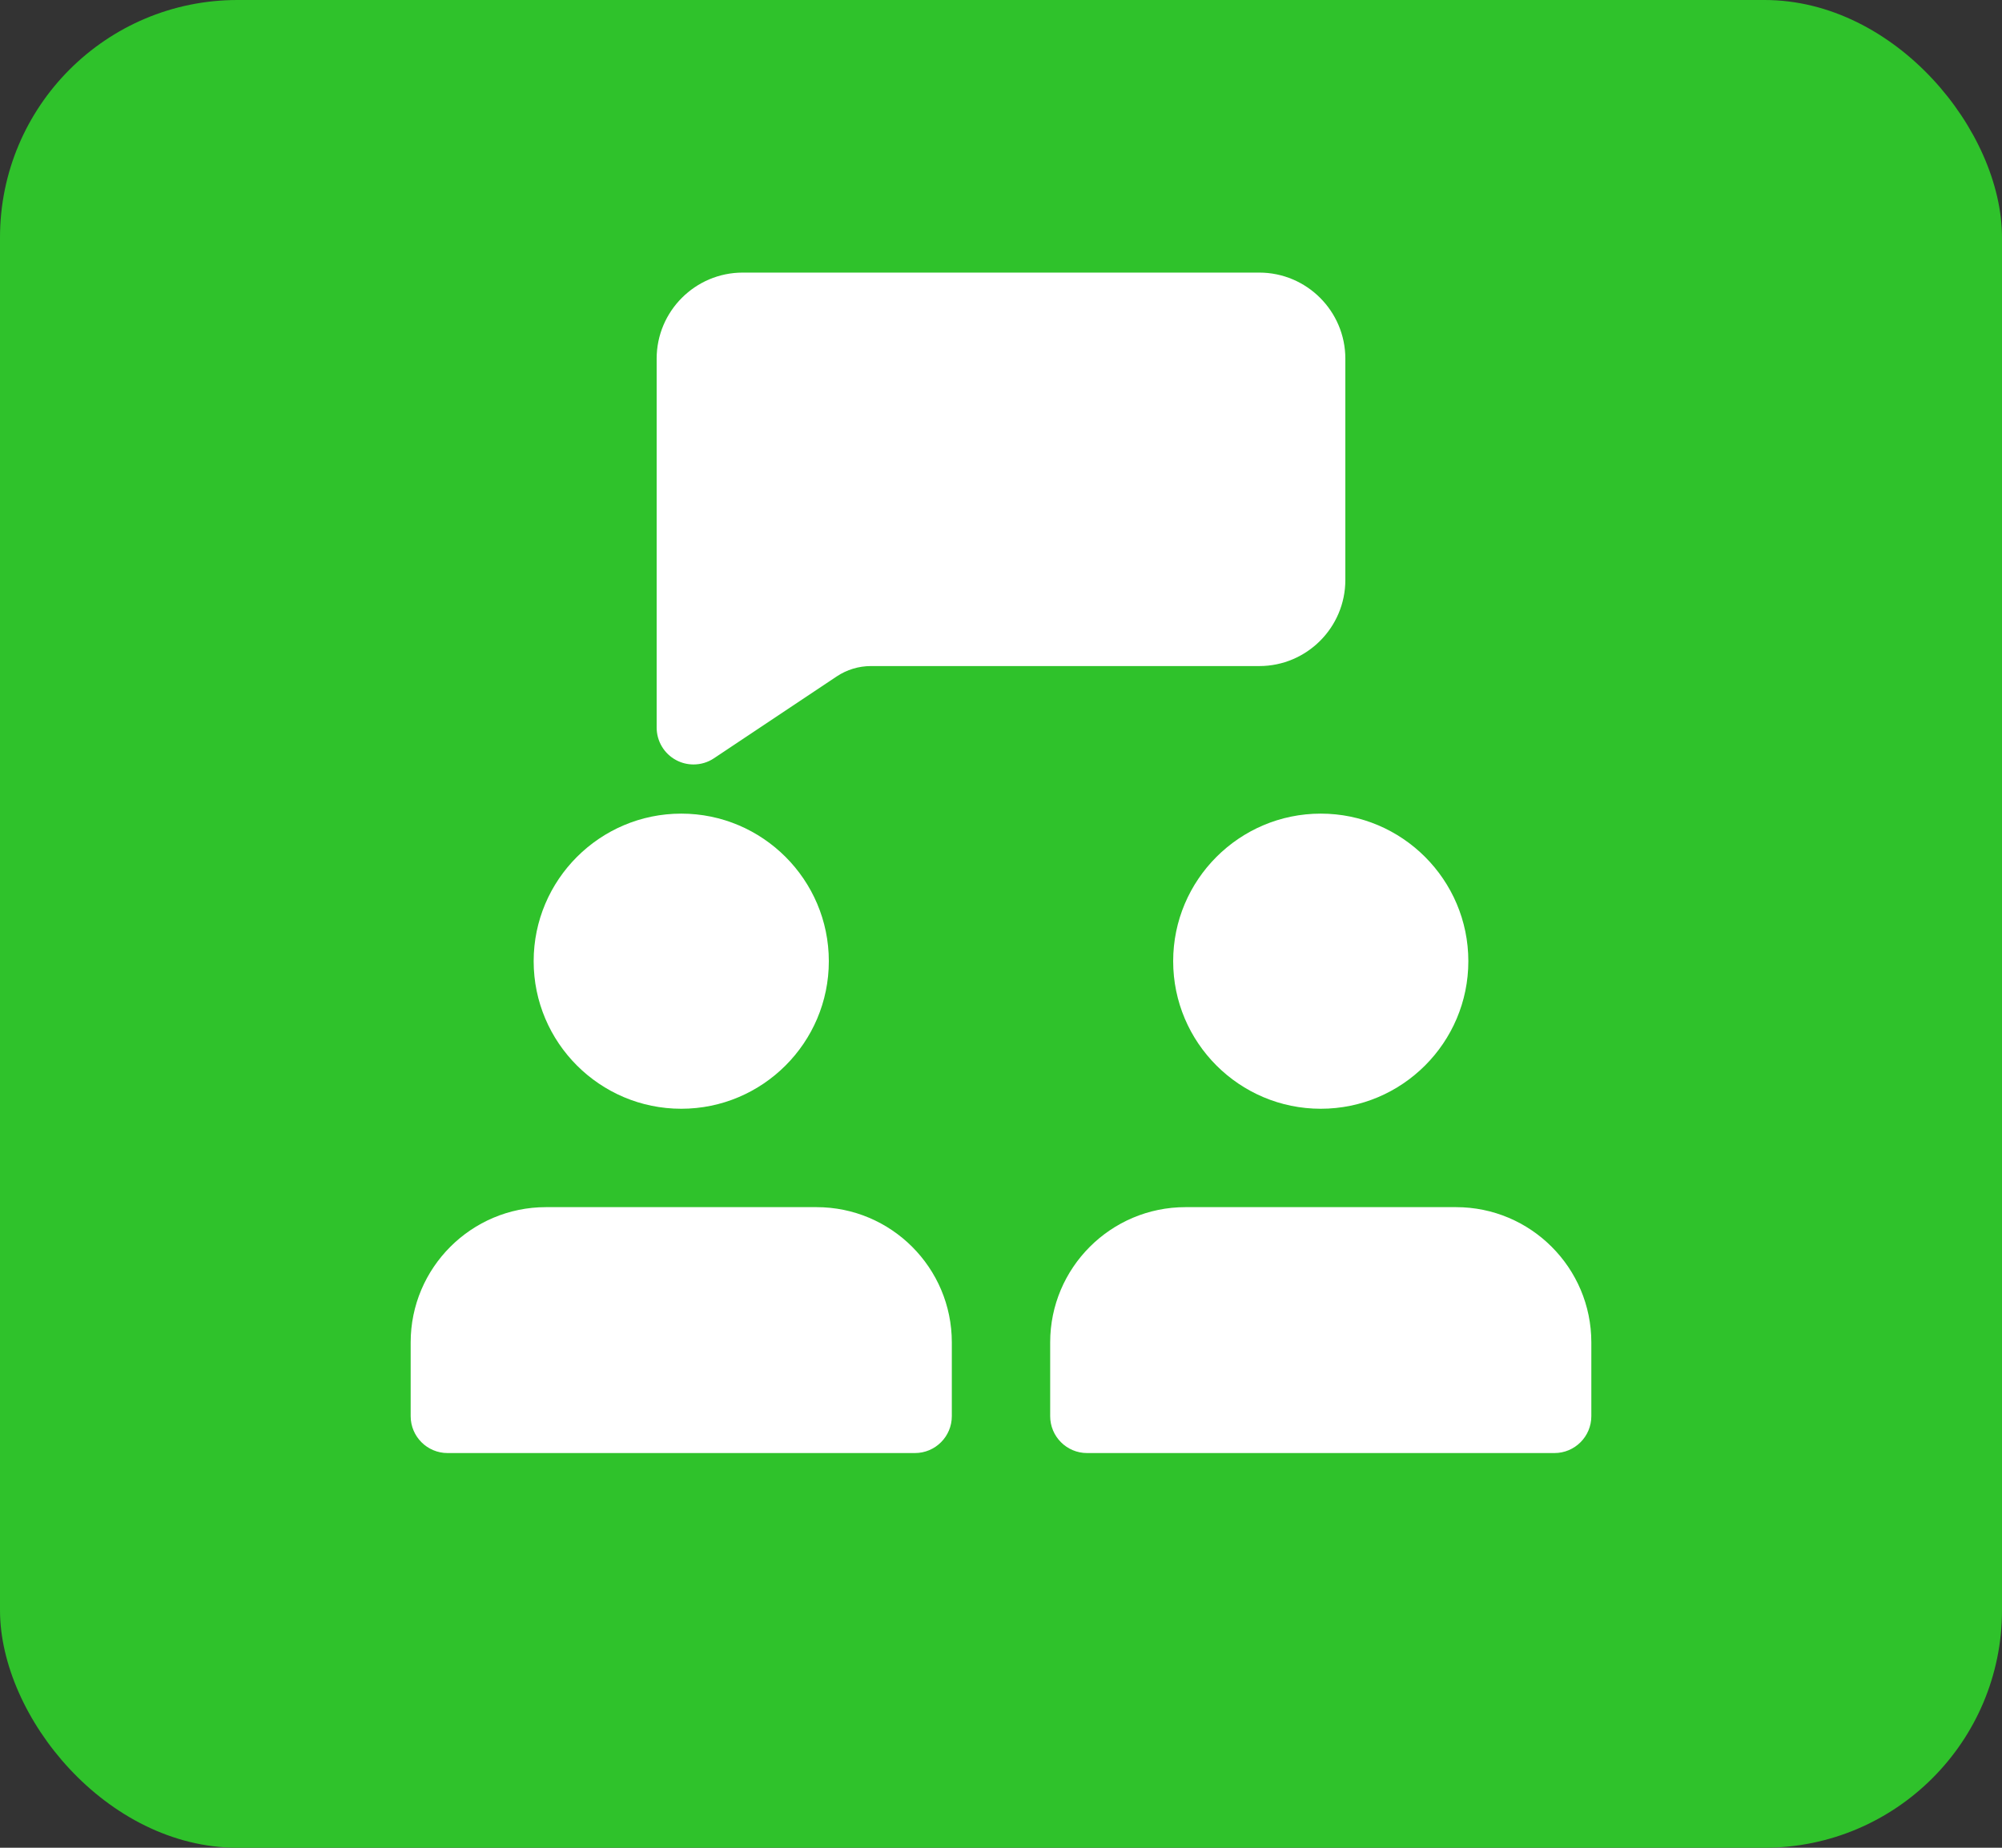 <svg width="39" height="36" viewBox="0 0 39 36" fill="none" xmlns="http://www.w3.org/2000/svg">
<rect x="0" y="0" width="39" height="36" fill="#333333" stroke="none"/>
<rect width="39" height="36" rx="4.627" fill="#2FC22B"/>
<g clip-path="url(#clip0_1748_206)">
<path d="M13.51 14.894C13.393 14.894 13.277 14.866 13.171 14.809C12.937 14.684 12.792 14.44 12.792 14.175V6.988C12.792 6.063 13.544 5.311 14.469 5.311H24.531C25.456 5.311 26.208 6.063 26.208 6.988V11.3C26.208 12.225 25.456 12.977 24.531 12.977H16.965C16.729 12.977 16.498 13.047 16.301 13.178L13.909 14.773C13.789 14.854 13.65 14.894 13.51 14.894Z" fill="white"/>
<path d="M13.271 21.602C11.686 21.602 10.396 20.313 10.396 18.727C10.396 17.142 11.686 15.852 13.271 15.852C14.856 15.852 16.146 17.142 16.146 18.727C16.146 20.313 14.856 21.602 13.271 21.602Z" fill="white"/>
<path d="M25.729 21.602C24.144 21.602 22.854 20.313 22.854 18.727C22.854 17.142 24.144 15.852 25.729 15.852C27.314 15.852 28.604 17.142 28.604 18.727C28.604 20.313 27.314 21.602 25.729 21.602Z" fill="white"/>
<path d="M17.823 28.31H8.719C8.322 28.31 8 27.988 8 27.591V26.154C8 24.7 9.182 23.519 10.635 23.519H15.906C17.36 23.519 18.542 24.7 18.542 26.154V27.591C18.542 27.988 18.22 28.31 17.823 28.31Z" fill="white"/>
<path d="M30.281 28.31H21.177C20.78 28.31 20.458 27.988 20.458 27.591V26.154C20.458 24.7 21.64 23.519 23.094 23.519H28.365C29.818 23.519 31 24.7 31 26.154V27.591C31 27.988 30.678 28.31 30.281 28.31Z" fill="white"/>
</g>
<defs>
<clipPath id="clip0_1748_206">
<rect width="23" height="23" fill="white" transform="translate(8 5.311)"/>
</clipPath>
</defs>
</svg>
